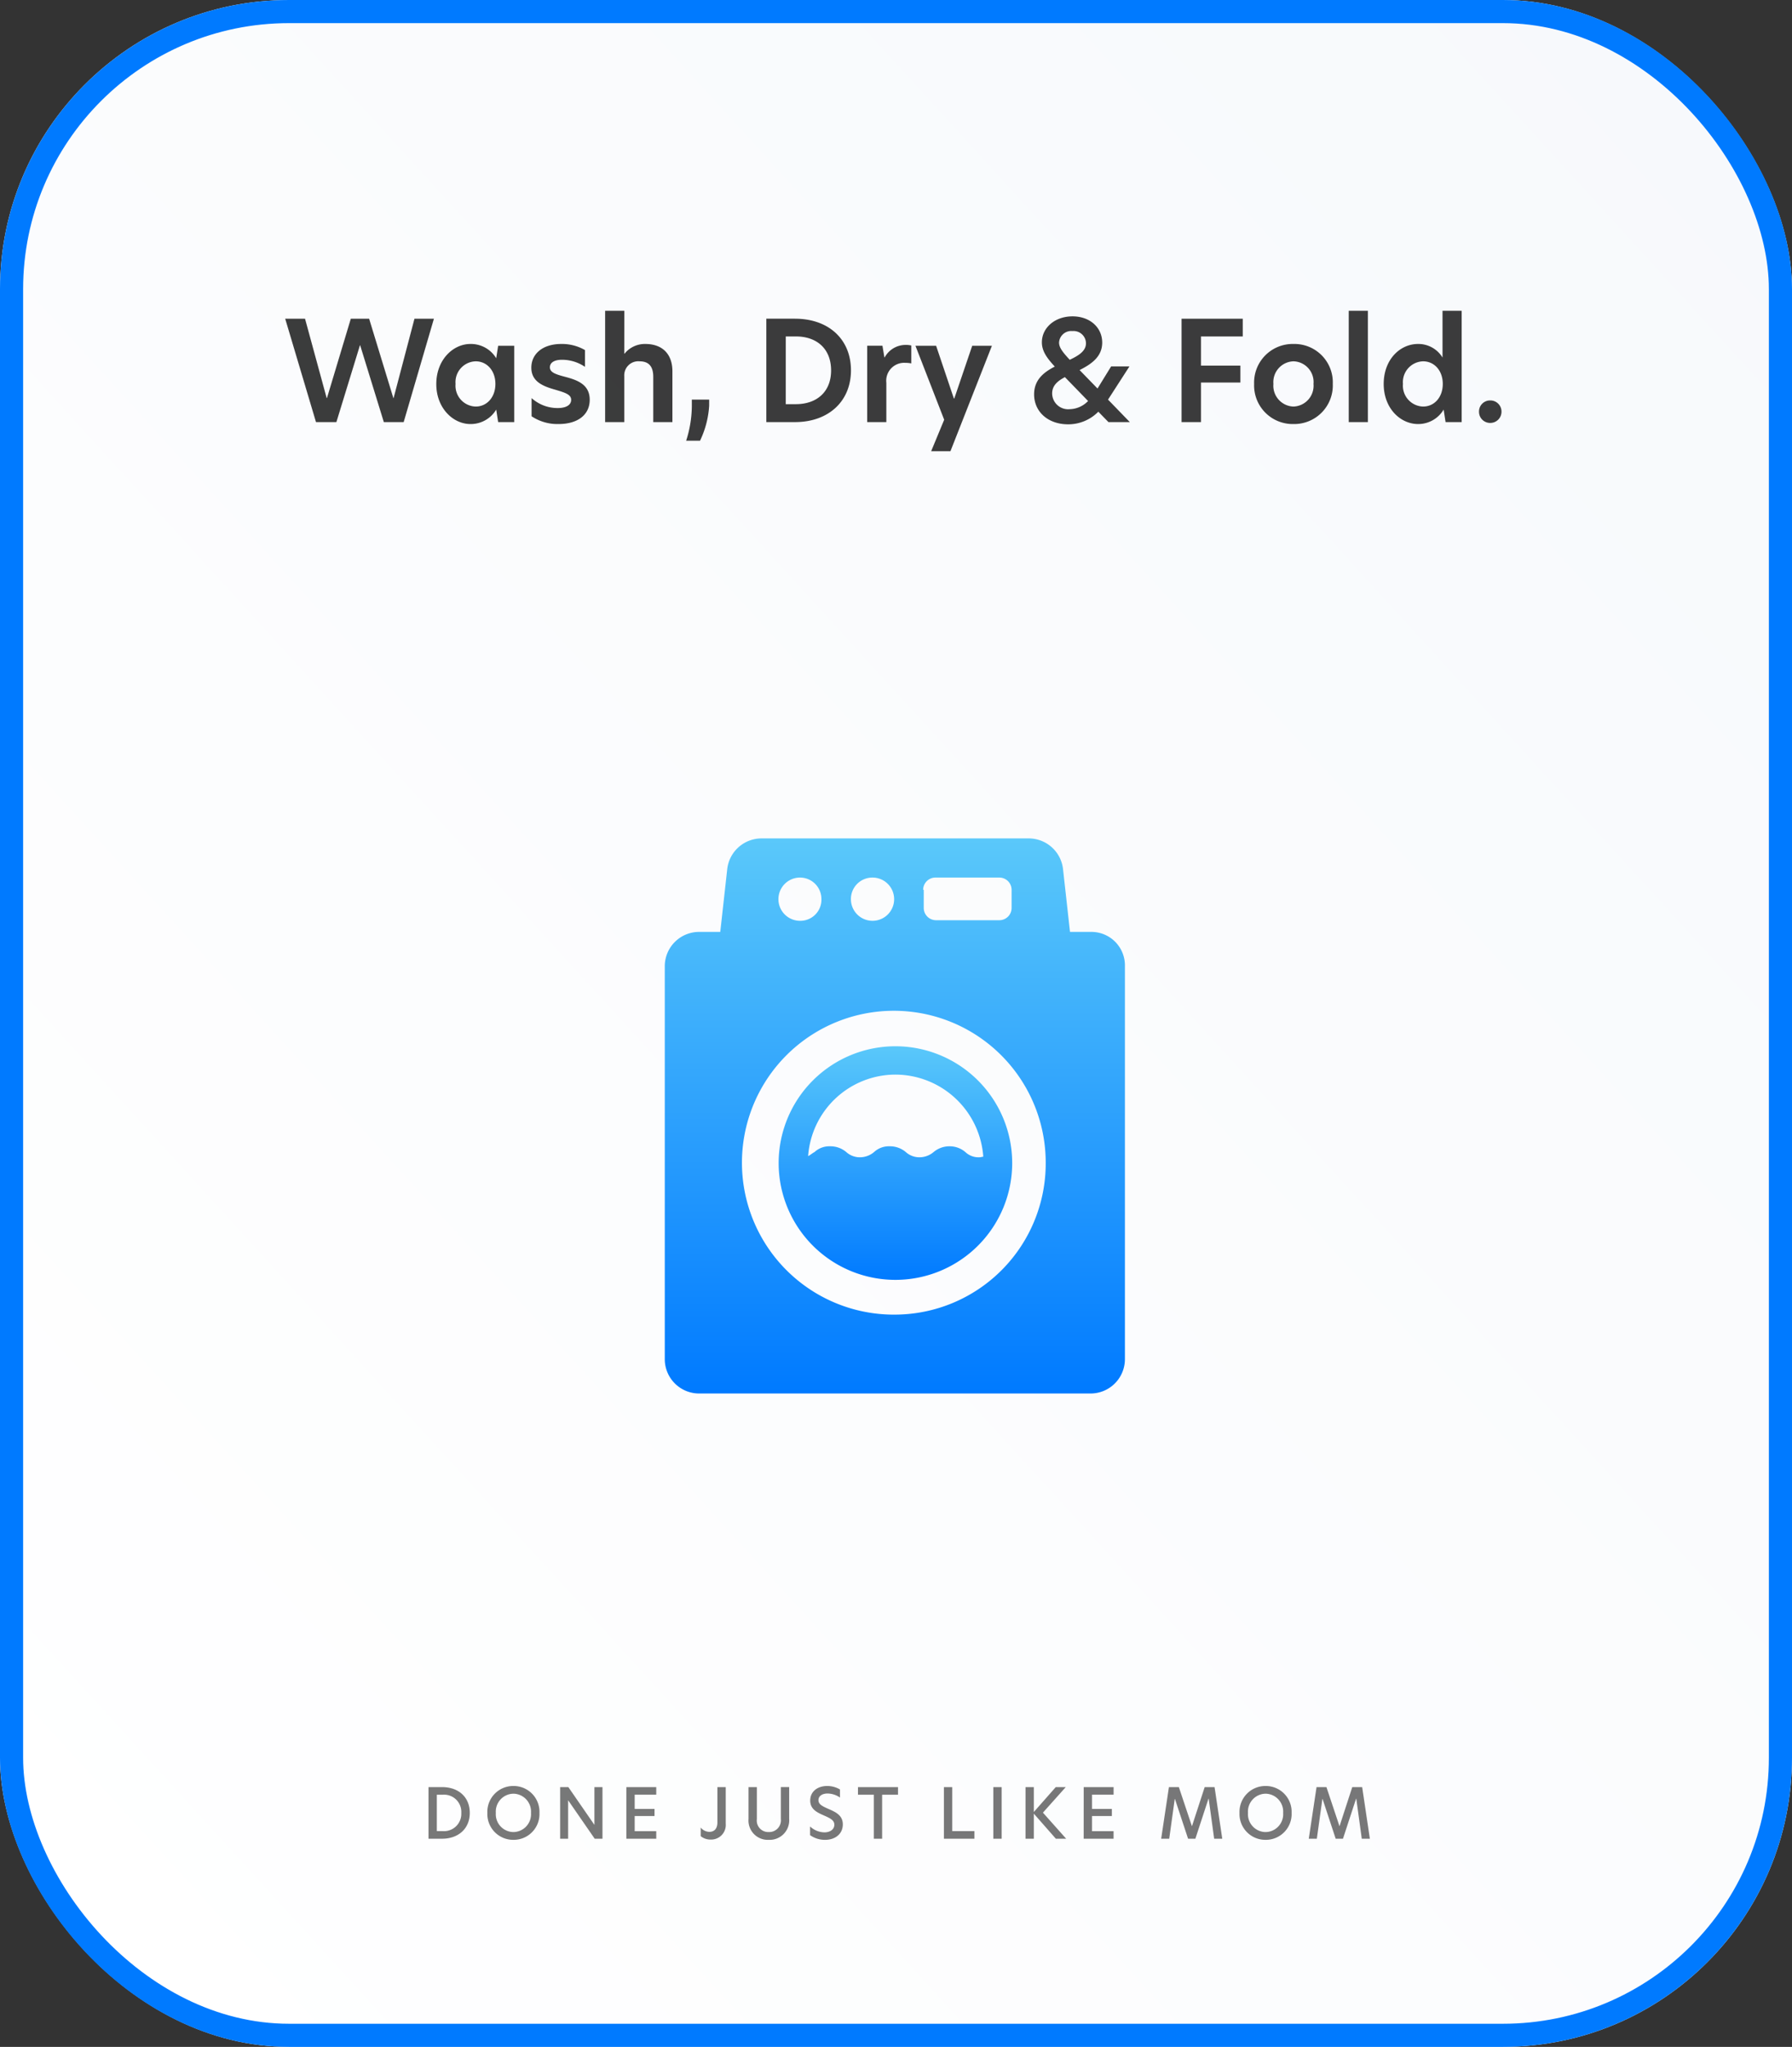 <svg xmlns="http://www.w3.org/2000/svg" xmlns:xlink="http://www.w3.org/1999/xlink" width="310" height="354" viewBox="0 0 310 354">
  <rect x="0" y="0" width="310" height="354" fill="#333333" stroke="none"/>
  <defs>
    <linearGradient id="linear-gradient" x1="0.971" y1="0.025" x2="0.048" y2="0.977" gradientUnits="objectBoundingBox">
      <stop offset="0" stop-color="#f7f9fc"/>
      <stop offset="1" stop-color="#fff"/>
    </linearGradient>
    <linearGradient id="linear-gradient-2" x1="0.5" x2="0.5" y2="1" gradientUnits="objectBoundingBox">
      <stop offset="0" stop-color="#5ac8fa"/>
      <stop offset="1" stop-color="#007aff"/>
    </linearGradient>
  </defs>
  <g id="wash" transform="translate(-785 -1475)">
    <g id="Rectangle_9" data-name="Rectangle 9" transform="translate(785 1475)" stroke="#007aff" stroke-width="4" fill="url(#linear-gradient)">
      <rect width="310" height="354" rx="50" stroke="none"/>
      <rect x="2" y="2" width="306" height="350" rx="48" fill="none"/>
    </g>
    <path id="Path_7" data-name="Path 7" d="M17.4,0h3.432l5.232-17.88H22.7L19.08-4.128h-.024l-4.2-13.752H11.688L7.56-4.152H7.512L3.768-17.88H.336L5.664,0H9.192l4.08-13.3H13.3ZM32.376.336a5.121,5.121,0,0,0,4.464-2.5L37.176,0H39.96V-13.2H37.176l-.336,2.16a5.1,5.1,0,0,0-4.464-2.472c-3,0-5.9,2.736-5.9,6.936C26.472-2.424,29.376.336,32.376.336Zm.912-3.024A3.6,3.6,0,0,1,29.808-6.6a3.6,3.6,0,0,1,3.48-3.912C35.232-10.512,36.7-8.9,36.7-6.6S35.232-2.688,33.288-2.688ZM48.1-13.512c-3.24,0-5.184,1.728-5.184,4.1s1.944,3.192,4.08,3.792c1.776.528,2.808.84,2.808,1.776,0,.864-.84,1.416-2.328,1.416A6.7,6.7,0,0,1,42.96-4.152v3.144A8.036,8.036,0,0,0,47.616.336c3.408,0,5.4-1.656,5.4-4.2,0-2.736-2.3-3.456-4.416-4.008C46.992-8.3,46.128-8.64,46.128-9.48c0-.792.744-1.3,2.088-1.3A7.069,7.069,0,0,1,52.2-9.552v-2.9A7.934,7.934,0,0,0,48.1-13.512Zm10.9-5.736H55.68V0h3.312V-7.968a2.43,2.43,0,0,1,2.64-2.544c1.584,0,2.376.864,2.376,2.688V0H67.32V-8.784c0-3.072-1.824-4.728-4.68-4.728a4.506,4.506,0,0,0-3.6,1.68h-.048ZM69.7,3.216h2.4A16.262,16.262,0,0,0,73.68-2.856V-3.888h-3V-2.64A20.1,20.1,0,0,1,69.7,3.216Zm18.84-21.1H83.568V0h4.968c5.736,0,9.672-3.552,9.672-8.952C98.208-14.328,94.344-17.88,88.536-17.88Zm-1.608,3.072H88.7c3.576,0,6.072,2.112,6.072,5.88,0,3.72-2.5,5.832-6.1,5.832H86.928ZM101.016,0h3.312V-6.792a3.1,3.1,0,0,1,3.264-3.456,5.24,5.24,0,0,1,1.056.1v-3.1a3.942,3.942,0,0,0-.96-.1,4.118,4.118,0,0,0-3.648,2.16h-.048l-.336-2.016h-2.64Zm21.576-13.2h-3.408l-3.1,9.12h-.072l-3.072-9.12h-3.576L114.336-.408,112.08,5.04h3.336ZM146.448,0,142.68-3.888l3.7-5.736h-3.168l-2.352,3.816L137.76-9c2.112-1.056,3.912-2.352,3.912-4.752,0-2.592-2.112-4.536-5.136-4.536-3.072,0-5.3,1.992-5.3,4.488,0,1.56.912,2.76,2.232,4.2-1.968,1.008-3.576,2.328-3.576,4.8,0,3.024,2.424,5.184,5.88,5.184A7.271,7.271,0,0,0,141-1.8L142.752,0Zm-9.912-15.744a2.144,2.144,0,0,1,2.328,2.112c0,1.3-1.176,2.088-2.808,2.856-1.3-1.392-1.848-2.16-1.848-2.976A2.113,2.113,0,0,1,136.536-15.744Zm-.5,13.512a2.765,2.765,0,0,1-3.024-2.712c0-1.344.888-2.136,2.208-2.832l4.008,4.128A4.553,4.553,0,0,1,136.032-2.232ZM155.4,0h3.36V-6.84h6.816V-9.768H158.76v-5.04h7.224V-17.88H155.4Zm19.368.336A6.674,6.674,0,0,0,181.56-6.6a6.64,6.64,0,0,0-6.792-6.912A6.673,6.673,0,0,0,167.952-6.6,6.679,6.679,0,0,0,174.768.336Zm0-3.024a3.6,3.6,0,0,1-3.48-3.912,3.6,3.6,0,0,1,3.48-3.912A3.583,3.583,0,0,1,178.224-6.6,3.6,3.6,0,0,1,174.768-2.688ZM184.32,0h3.312V-19.248H184.32Zm12,.336a5.1,5.1,0,0,0,4.416-2.5L201.072,0h2.784V-19.248h-3.312v8.088a4.878,4.878,0,0,0-4.248-2.352c-3.1,0-5.928,2.688-5.928,6.912S193.248.336,196.32.336Zm.864-3.024A3.6,3.6,0,0,1,193.7-6.6a3.6,3.6,0,0,1,3.48-3.912c1.944,0,3.408,1.608,3.408,3.912S199.128-2.688,197.184-2.688ZM208.8.144A1.936,1.936,0,0,0,210.744-1.8,1.921,1.921,0,0,0,208.8-3.744,1.906,1.906,0,0,0,206.856-1.8,1.921,1.921,0,0,0,208.8.144Z" transform="translate(834 1548)" fill="rgba(31,31,31,0.87)"/>
    <path id="Path_8" data-name="Path 8" d="M3.468-8.928H1.128V0h2.34c2.844,0,4.8-1.764,4.8-4.464S6.36-8.928,3.468-8.928Zm-.9,1.32H3.54A2.987,2.987,0,0,1,6.8-4.464,3,3,0,0,1,3.528-1.32h-.96ZM15.821.192a4.458,4.458,0,0,0,4.5-4.656,4.465,4.465,0,0,0-4.5-4.656,4.475,4.475,0,0,0-4.512,4.656A4.468,4.468,0,0,0,15.821.192Zm0-1.344a3.09,3.09,0,0,1-3.048-3.312,3.1,3.1,0,0,1,3.048-3.324,3.1,3.1,0,0,1,3.036,3.324A3.089,3.089,0,0,1,15.821-1.152Zm15.4-7.776H29.83v6.516h-.012l-4.5-6.516H23.9V0h1.38V-6.636h.012L29.878,0h1.344ZM35.354,0h5.172V-1.308H36.794V-3.924h3.432V-5.16H36.794V-7.62h3.732V-8.928H35.354ZM48.216-1.932V-.444a2.666,2.666,0,0,0,1.7.588,2.53,2.53,0,0,0,2.628-2.76V-8.928h-1.44V-2.82c0,1.08-.54,1.632-1.392,1.632A1.984,1.984,0,0,1,48.216-1.932ZM59.969.192a3.383,3.383,0,0,0,3.552-3.624v-5.5h-1.44v5.52a2.027,2.027,0,0,1-2.112,2.256A1.983,1.983,0,0,1,57.929-3.4V-8.928h-1.44v5.5A3.34,3.34,0,0,0,59.969.192ZM70.1-9.12c-1.7,0-2.94.972-2.94,2.52,0,1.488,1.152,2.04,2.376,2.58,1.152.5,1.8.852,1.8,1.6,0,.828-.768,1.32-1.716,1.32a3.742,3.742,0,0,1-2.484-1.02v1.5a4.425,4.425,0,0,0,2.58.816c1.764,0,3.084-1.02,3.084-2.676,0-1.548-1.2-2.124-2.52-2.688-1.116-.492-1.692-.816-1.692-1.5,0-.756.7-1.152,1.572-1.152a3.844,3.844,0,0,1,2.148.7v-1.4A4.353,4.353,0,0,0,70.1-9.12ZM78.17,0H79.6V-7.608h2.748v-1.32H75.422v1.32H78.17ZM90.288,0h5.28V-1.32h-3.84V-8.928h-1.44Zm8.549,0h1.44V-8.928h-1.44Zm12.6,0-4.02-4.512,3.948-4.416h-1.728l-3.792,4.3v-4.3h-1.44V0h1.44V-4.332L109.654,0Zm3.029,0h5.172V-1.308H115.91V-3.924h3.432V-5.16H115.91V-7.62h3.732V-8.928H114.47Zm15.754-6.876h.036L132.528,0h1.26l2.268-6.924h.036L137.04,0h1.4l-1.332-8.928H135.4l-2.2,6.756h-.012l-2.256-6.756h-1.716L127.872,0h1.392ZM145.937.192a4.458,4.458,0,0,0,4.5-4.656,4.465,4.465,0,0,0-4.5-4.656,4.475,4.475,0,0,0-4.512,4.656A4.468,4.468,0,0,0,145.937.192Zm0-1.344a3.091,3.091,0,0,1-3.048-3.312,3.1,3.1,0,0,1,3.048-3.324,3.1,3.1,0,0,1,3.036,3.324A3.089,3.089,0,0,1,145.937-1.152Zm9.821-5.724h.036L158.062,0h1.26l2.268-6.924h.036L162.574,0h1.4l-1.332-8.928H160.93l-2.2,6.756h-.012l-2.256-6.756H154.75L153.406,0H154.8Z" transform="translate(858 1793)" fill="rgba(31,31,31,0.6)"/>
    <g id="noun_washer_3194762" transform="translate(889.9 1617.5)">
      <g id="Group_26" data-name="Group 26" transform="translate(10.1 2.5)">
        <path id="Path_2" data-name="Path 2" d="M50,37.8A20.2,20.2,0,1,0,70.2,58,20.208,20.208,0,0,0,50,37.8Zm0,4.9A15.283,15.283,0,0,1,65.2,56.9c-.2,0-.4.1-.7.1a3.315,3.315,0,0,1-2.4-.9,4.168,4.168,0,0,0-2.7-1,4.244,4.244,0,0,0-2.8,1,3.8,3.8,0,0,1-2.4.9,3.5,3.5,0,0,1-2.4-.9,4.244,4.244,0,0,0-2.8-1,3.763,3.763,0,0,0-2.7,1,3.8,3.8,0,0,1-2.4.9,3.5,3.5,0,0,1-2.4-.9,4.244,4.244,0,0,0-2.8-1,3.763,3.763,0,0,0-2.7,1c-.4.2-.7.5-1.1.7A15.173,15.173,0,0,1,50,42.7Z" transform="translate(-10.1 -1.853)" fill="url(#linear-gradient-2)"/>
        <path id="Path_3" data-name="Path 3" d="M83.9,18.668H80.2L79,7.856A5.975,5.975,0,0,0,73.1,2.5H26.8a5.975,5.975,0,0,0-5.9,5.356L19.7,18.668H16a5.942,5.942,0,0,0-5.9,5.962V92.538A5.942,5.942,0,0,0,16,98.5H83.8a5.942,5.942,0,0,0,5.9-5.962V24.631A5.8,5.8,0,0,0,83.9,18.668ZM54.8,11.393a2.123,2.123,0,0,1,2.1-2.122H68a2.124,2.124,0,0,1,2.1,2.122v3.133A2.123,2.123,0,0,1,68,16.647H57a2.124,2.124,0,0,1-2.1-2.122V11.393ZM46,9.271a3.739,3.739,0,1,1-3.7,3.739A3.711,3.711,0,0,1,46,9.271Zm-12.5,0a3.711,3.711,0,0,1,3.7,3.739,3.649,3.649,0,0,1-3.7,3.739,3.739,3.739,0,0,1,0-7.478ZM50,84.858A26.275,26.275,0,1,1,76,58.584,26.15,26.15,0,0,1,50,84.858Z" transform="translate(-10.1 -2.5)" fill="url(#linear-gradient-2)"/>
      </g>
    </g>
  </g>
</svg>
